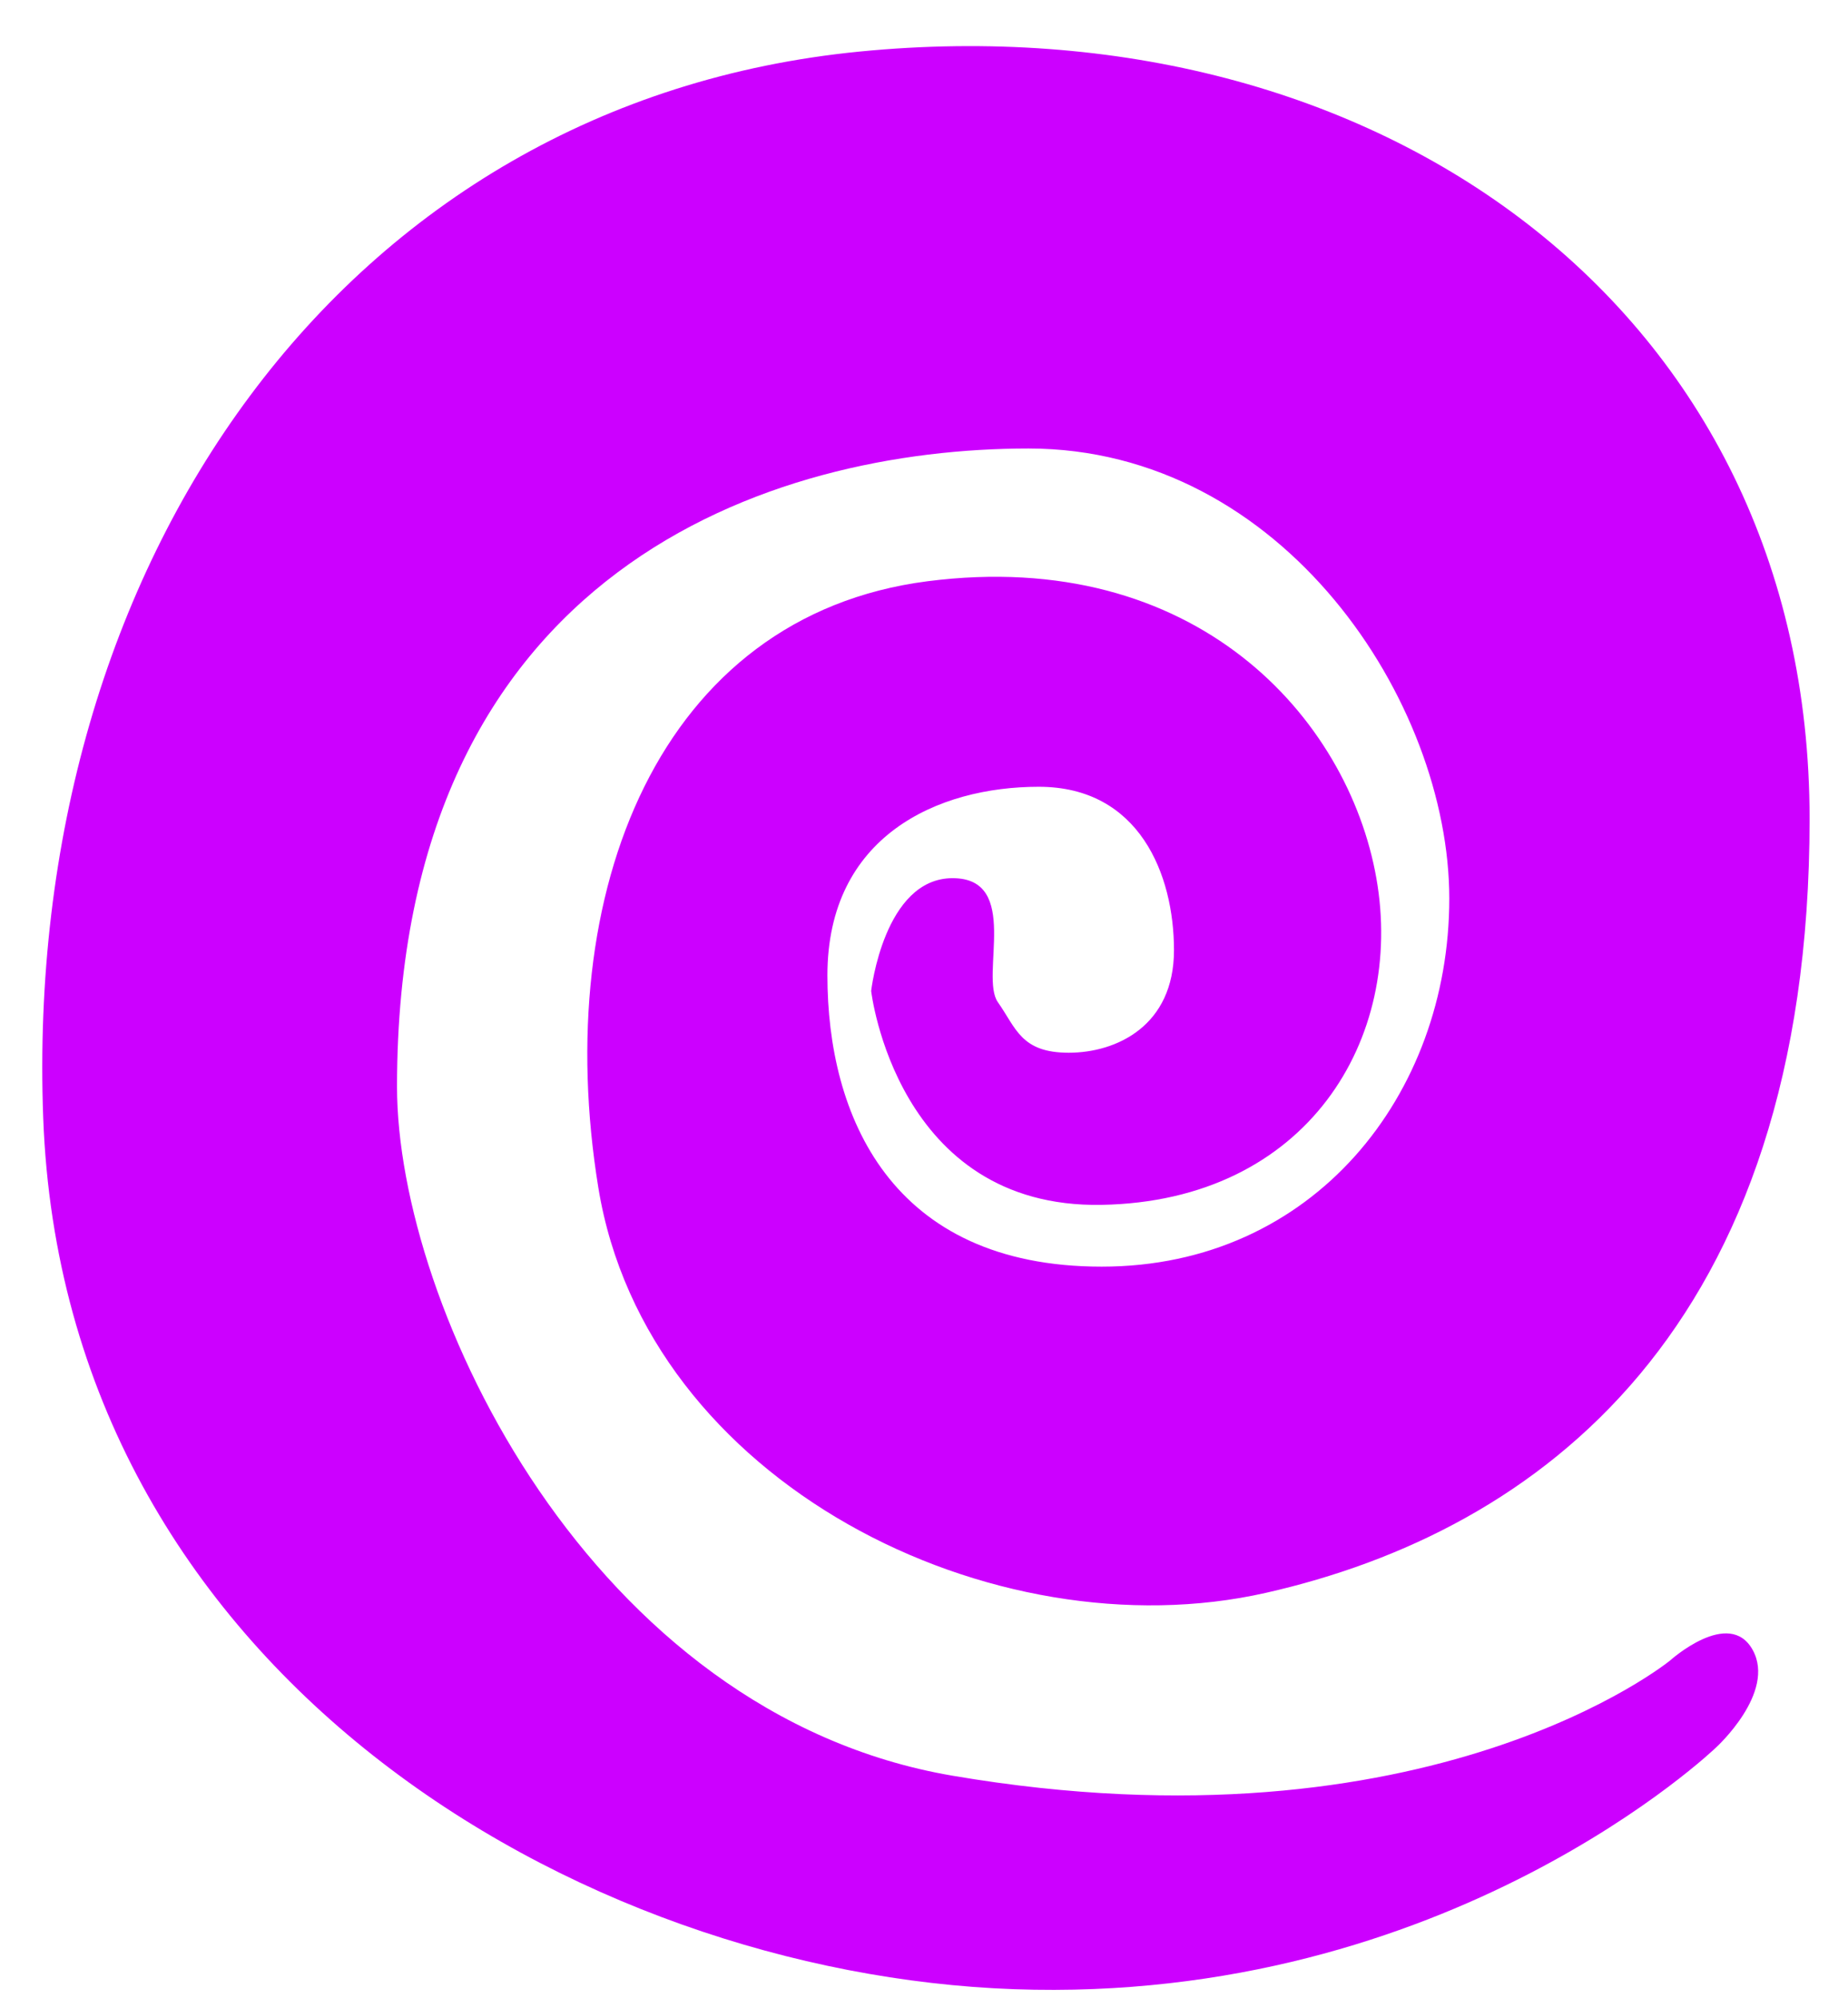 <svg width="37" height="40" viewBox="0 0 37 40" fill="none" xmlns="http://www.w3.org/2000/svg">
<path fill-rule="evenodd" clip-rule="evenodd" d="M33.439 33.246C33.439 33.246 28.634 37.183 19.073 35.554C11.818 34.318 7.949 26.15 7.949 21.759C7.949 11.349 15.492 8.98 20.591 8.98C25.691 8.98 29.017 14.059 29.017 17.991C29.017 21.922 26.295 25.361 22.058 25.361C17.821 25.361 16.566 22.323 16.566 19.53C16.566 16.737 18.779 15.753 20.797 15.753C22.814 15.753 23.505 17.512 23.505 19.025C23.505 20.537 22.357 21.078 21.398 21.078C20.44 21.078 20.345 20.585 19.979 20.066C19.612 19.547 20.446 17.583 19.073 17.583C17.699 17.583 17.442 19.841 17.442 19.841C17.442 19.841 17.943 24.199 22.058 24.124C26.173 24.049 28.125 20.8 27.557 17.583C26.99 14.366 23.934 10.948 18.569 11.638C13.205 12.329 11.015 17.865 11.98 23.782C12.946 29.698 19.885 33.126 25.341 31.893C30.797 30.659 36.231 26.625 36.231 16.396C36.231 6.167 27.557 0.018 17.215 1.032C6.873 2.045 0.454 11.28 0.865 22.377C1.275 33.474 11.584 39.517 20.301 39.828C29.017 40.14 34.361 34.986 34.361 34.986C34.361 34.986 35.563 33.891 35.092 33.036C34.621 32.182 33.439 33.246 33.439 33.246Z" fill="#CC00FF"/>
</svg>
